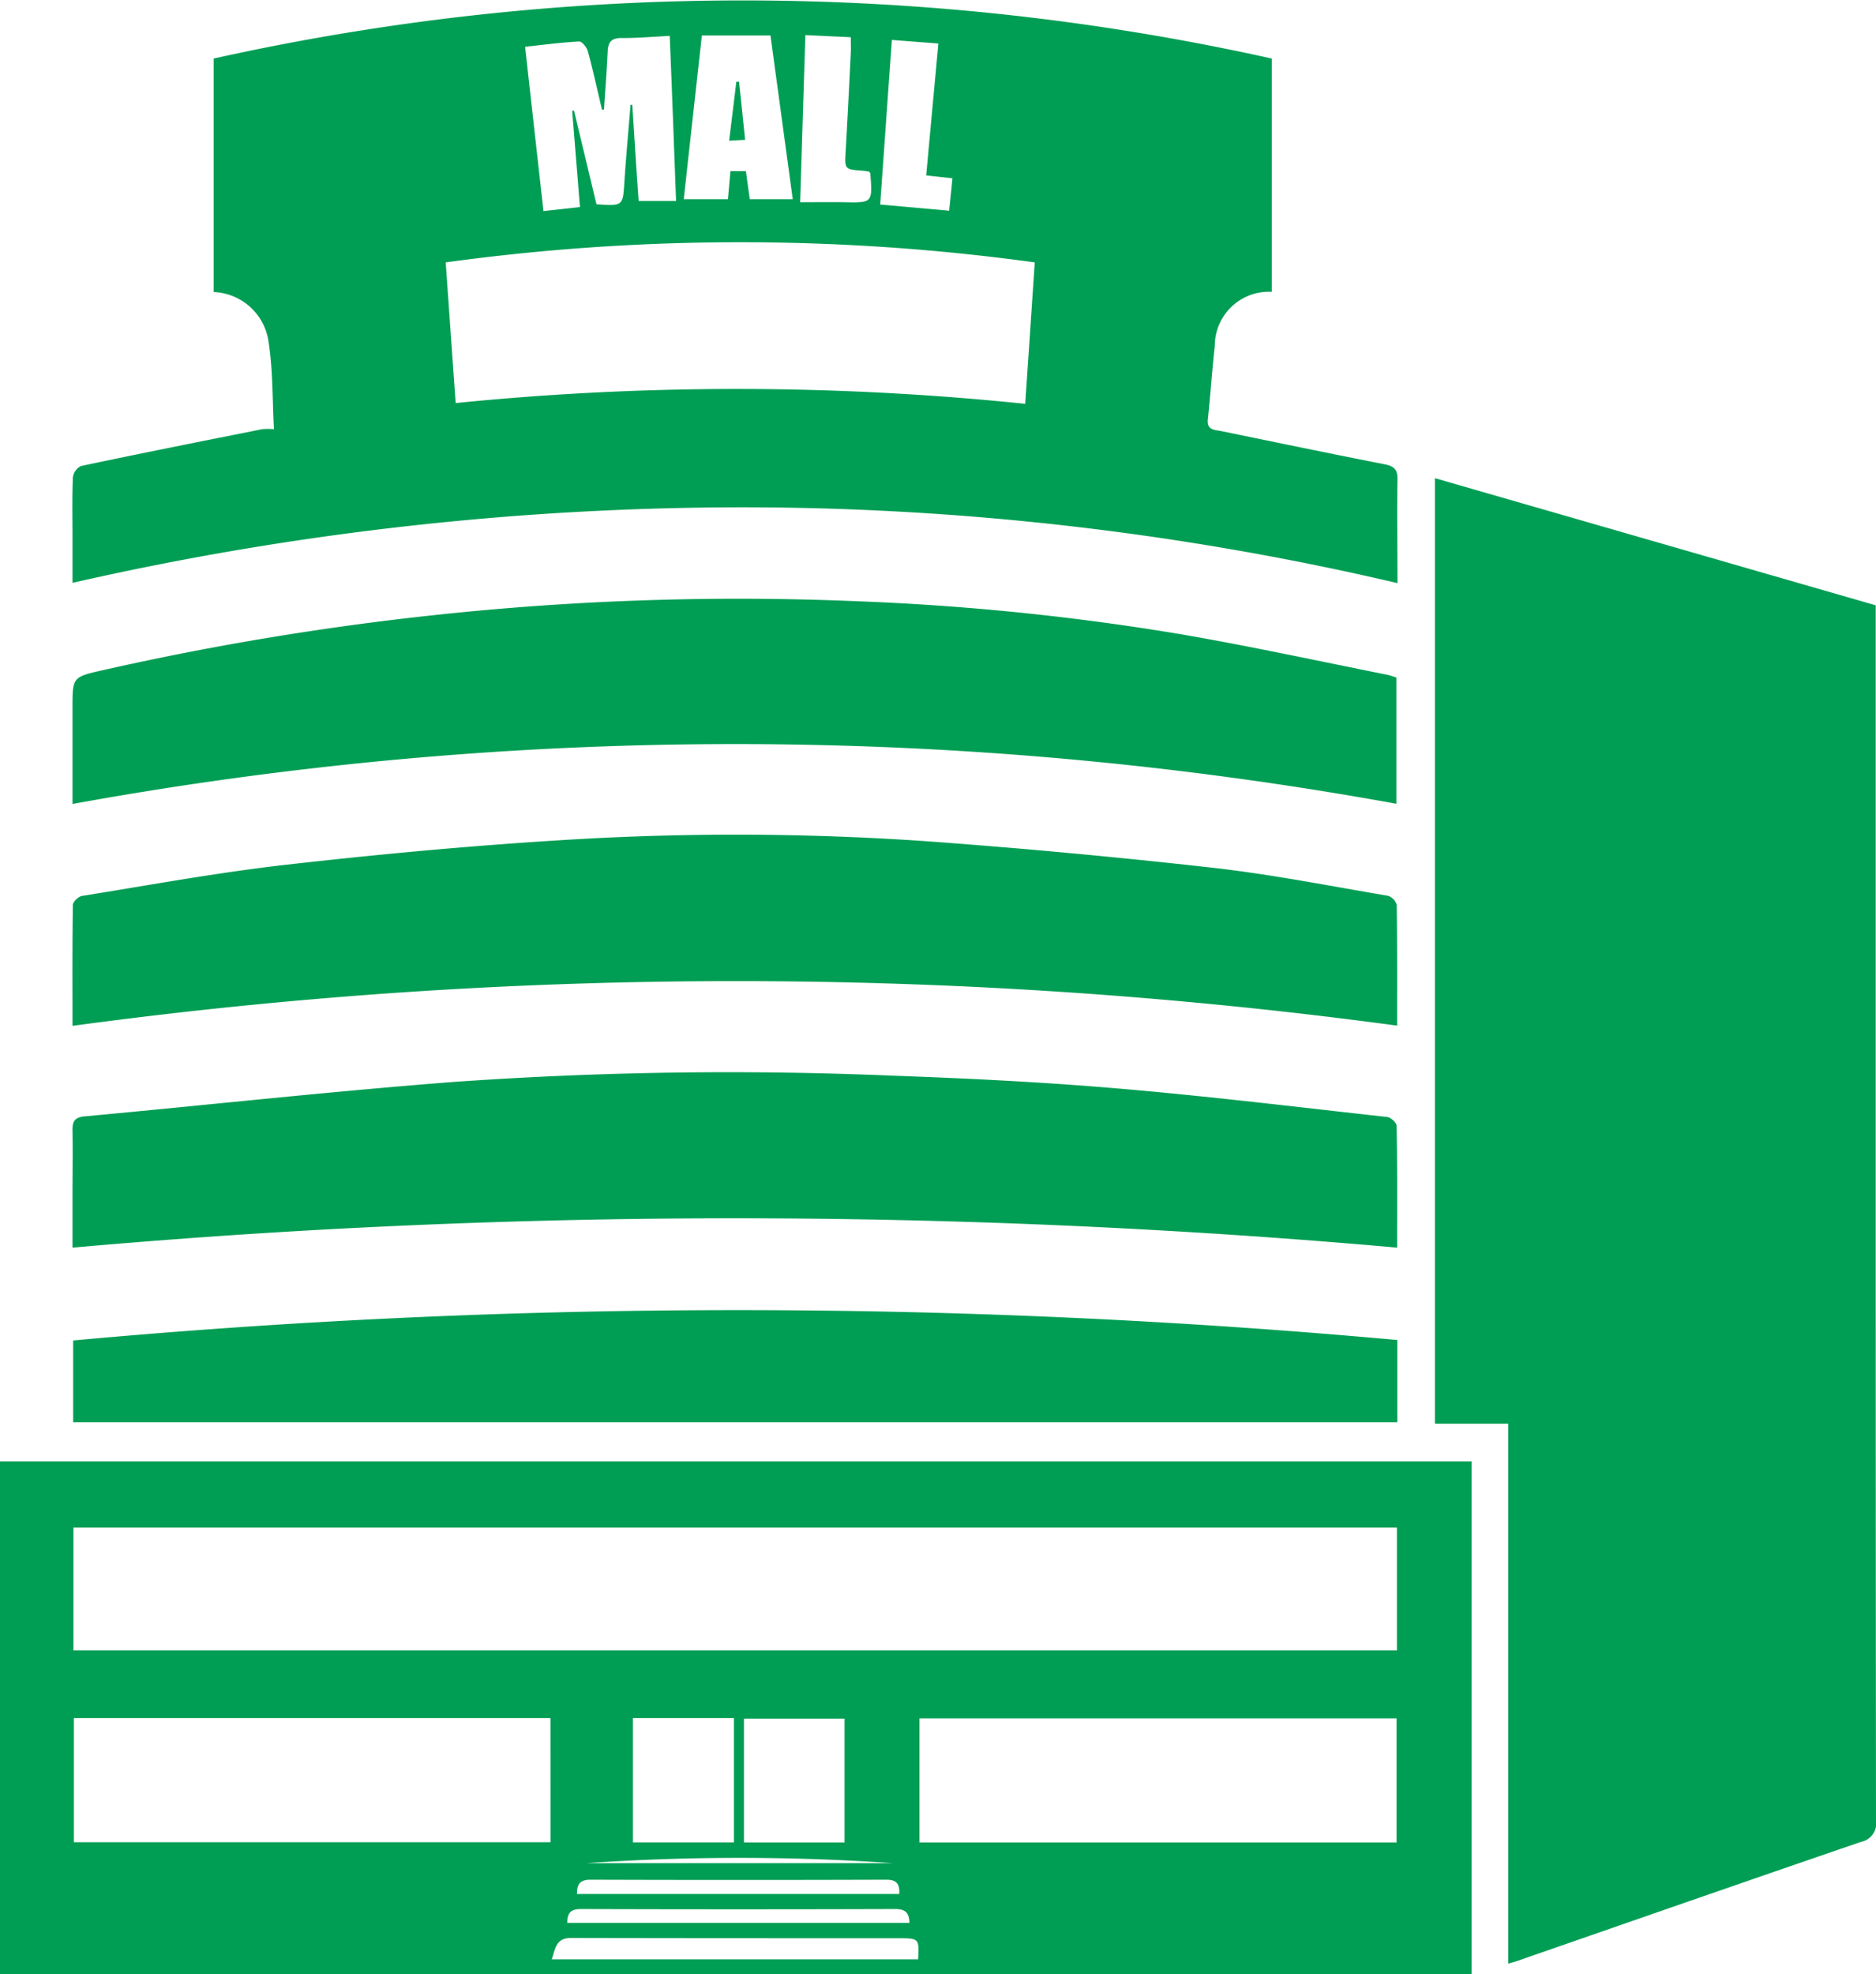 <svg xmlns="http://www.w3.org/2000/svg" width="46.312" height="48.725" viewBox="0 0 46.312 48.725">
  <g id="hotel-com" transform="translate(-39.91 -201.098)">
    <g id="Group_90" data-name="Group 90">
      <path id="Path_201" data-name="Path 201" d="M75.334,212.9l10.881,3.138v15.588q0,7.194.007,14.389a.469.469,0,0,1-.371.543c-2.836.971-5.666,1.959-8.5,2.943-.054.018-.108.032-.207.061V236.236H75.334Z" fill="#009e54" fill-rule="evenodd"/>
      <path id="Path_202" data-name="Path 202" d="M76.238,237.166v12.657H39.91V237.166ZM74.395,238.8H41.723v3.033H74.395Zm-11.786,7.771H74.386V243.51H62.609Zm-9.11-3.069H41.734v3.065H53.5Zm4.53,3.068v-3.067H55.535v3.067Zm2.73-3.054H58.276v3.056h2.483Zm-7.229,5.94h9.044c.033-.5.019-.519-.443-.521-2.71,0-5.42,0-8.13-.006C53.632,248.932,53.624,249.186,53.53,249.461Zm.384-.9H62.36c-.005-.258-.11-.341-.348-.341q-3.879.012-7.754,0C54.014,248.214,53.914,248.295,53.914,248.556Zm.241-.713H62.11c.013-.253-.072-.353-.322-.352q-3.649.012-7.3,0C54.253,247.492,54.148,247.578,54.155,247.843Zm.229-.76h7.568A54.75,54.75,0,0,0,54.384,247.083Z" fill="#009e54" fill-rule="evenodd"/>
      <path id="Path_203" data-name="Path 203" d="M71.306,208.3a1.337,1.337,0,0,0-1.407,1.338c-.069.6-.106,1.206-.171,1.807-.03.274.166.259.33.293,1.342.275,2.684.555,4.029.818.239.047.328.129.322.383-.016.834,0,1.67,0,2.551a70.939,70.939,0,0,0-16.358-1.871A74.649,74.649,0,0,0,41.7,215.483v-1.1c0-.5-.011-1,.009-1.5a.366.366,0,0,1,.2-.283c1.489-.315,2.982-.612,4.474-.909a1.665,1.665,0,0,1,.29,0c-.04-.728-.023-1.452-.133-2.154a1.425,1.425,0,0,0-1.356-1.231v-5.763a60.182,60.182,0,0,1,26.122,0Zm-5.851-.726a53.408,53.408,0,0,0-14.542,0c.083,1.172.162,2.306.246,3.472a69.322,69.322,0,0,1,14.06.019C65.3,209.88,65.376,208.737,65.455,207.571ZM54.821,203.8l-.05.005c-.114-.482-.22-.967-.35-1.445-.026-.095-.145-.241-.213-.238-.438.023-.873.081-1.335.131.153,1.367.3,2.7.454,4.055l.9-.1c-.065-.811-.129-1.593-.192-2.374l.045-.007c.186.775.372,1.548.555,2.313.659.044.651.044.69-.564.041-.631.1-1.26.151-1.89h.043c.052.8.1,1.591.157,2.372H56.6c-.053-1.38-.1-2.724-.157-4.074-.428.021-.81.056-1.192.052-.268,0-.333.119-.341.357C54.889,202.859,54.85,203.329,54.821,203.8Zm4.109-1.827H57.237c-.15,1.352-.3,2.7-.447,4.041h1.09c.023-.246.041-.463.062-.692h.382c.032.238.064.462.095.692H59.48C59.295,204.654,59.114,203.322,58.93,201.972Zm4.411,4.326c.032-.308.057-.552.082-.8l-.648-.072c.1-1.1.2-2.165.3-3.255l-1.147-.088c-.1,1.376-.193,2.712-.289,4.062Zm-1.978-.967c-.037,0-.092-.017-.147-.02-.463-.033-.457-.031-.428-.506.046-.8.085-1.6.125-2.406.005-.123,0-.246,0-.383l-1.121-.053c-.044,1.386-.085,2.718-.129,4.125.389,0,.735-.005,1.081,0,.706.014.706.017.652-.709C61.4,205.372,61.385,205.363,61.363,205.331Z" fill="#009e54" fill-rule="evenodd"/>
      <path id="Path_204" data-name="Path 204" d="M74.4,231.891a184.849,184.849,0,0,0-32.7,0v-1.248c0-.547.009-1.1,0-1.642-.005-.231.058-.327.3-.35,3.035-.28,6.064-.615,9.1-.849a96.108,96.108,0,0,1,10.855-.155c1.849.066,3.7.158,5.541.315,2.225.189,4.443.459,6.661.705.087.01.229.14.23.216C74.408,229.87,74.4,230.856,74.4,231.891Z" fill="#009e54" fill-rule="evenodd"/>
      <path id="Path_205" data-name="Path 205" d="M41.7,226.417c0-1.031-.006-2.008.009-2.984,0-.078.136-.207.223-.222,1.675-.269,3.347-.577,5.031-.769,2.219-.252,4.445-.46,6.674-.6a68.553,68.553,0,0,1,9.11.016q3.55.258,7.089.656c1.454.163,2.894.449,4.338.693a.327.327,0,0,1,.216.227c.015.976.01,1.953.01,2.978A121.909,121.909,0,0,0,41.7,226.417Z" fill="#009e54" fill-rule="evenodd"/>
      <path id="Path_206" data-name="Path 206" d="M41.7,220.941v-2.377c0-.746,0-.756.73-.921a71.909,71.909,0,0,1,8.253-1.369,69.962,69.962,0,0,1,10.356-.338,62.842,62.842,0,0,1,8.018.815c1.705.293,3.4.662,5.094,1,.078.015.153.046.23.069v3.116A91.19,91.19,0,0,0,41.7,220.941Z" fill="#009e54" fill-rule="evenodd"/>
      <path id="Path_207" data-name="Path 207" d="M41.716,236.2v-2.018a179.982,179.982,0,0,1,32.688-.011V236.2Z" fill="#009e54" fill-rule="evenodd"/>
      <path id="Path_208" data-name="Path 208" d="M57.91,204.571c.065-.527.121-.993.178-1.458h.066c.05.467.1.934.15,1.436Z" fill="#009e54" fill-rule="evenodd"/>
    </g>
  </g>
</svg>
